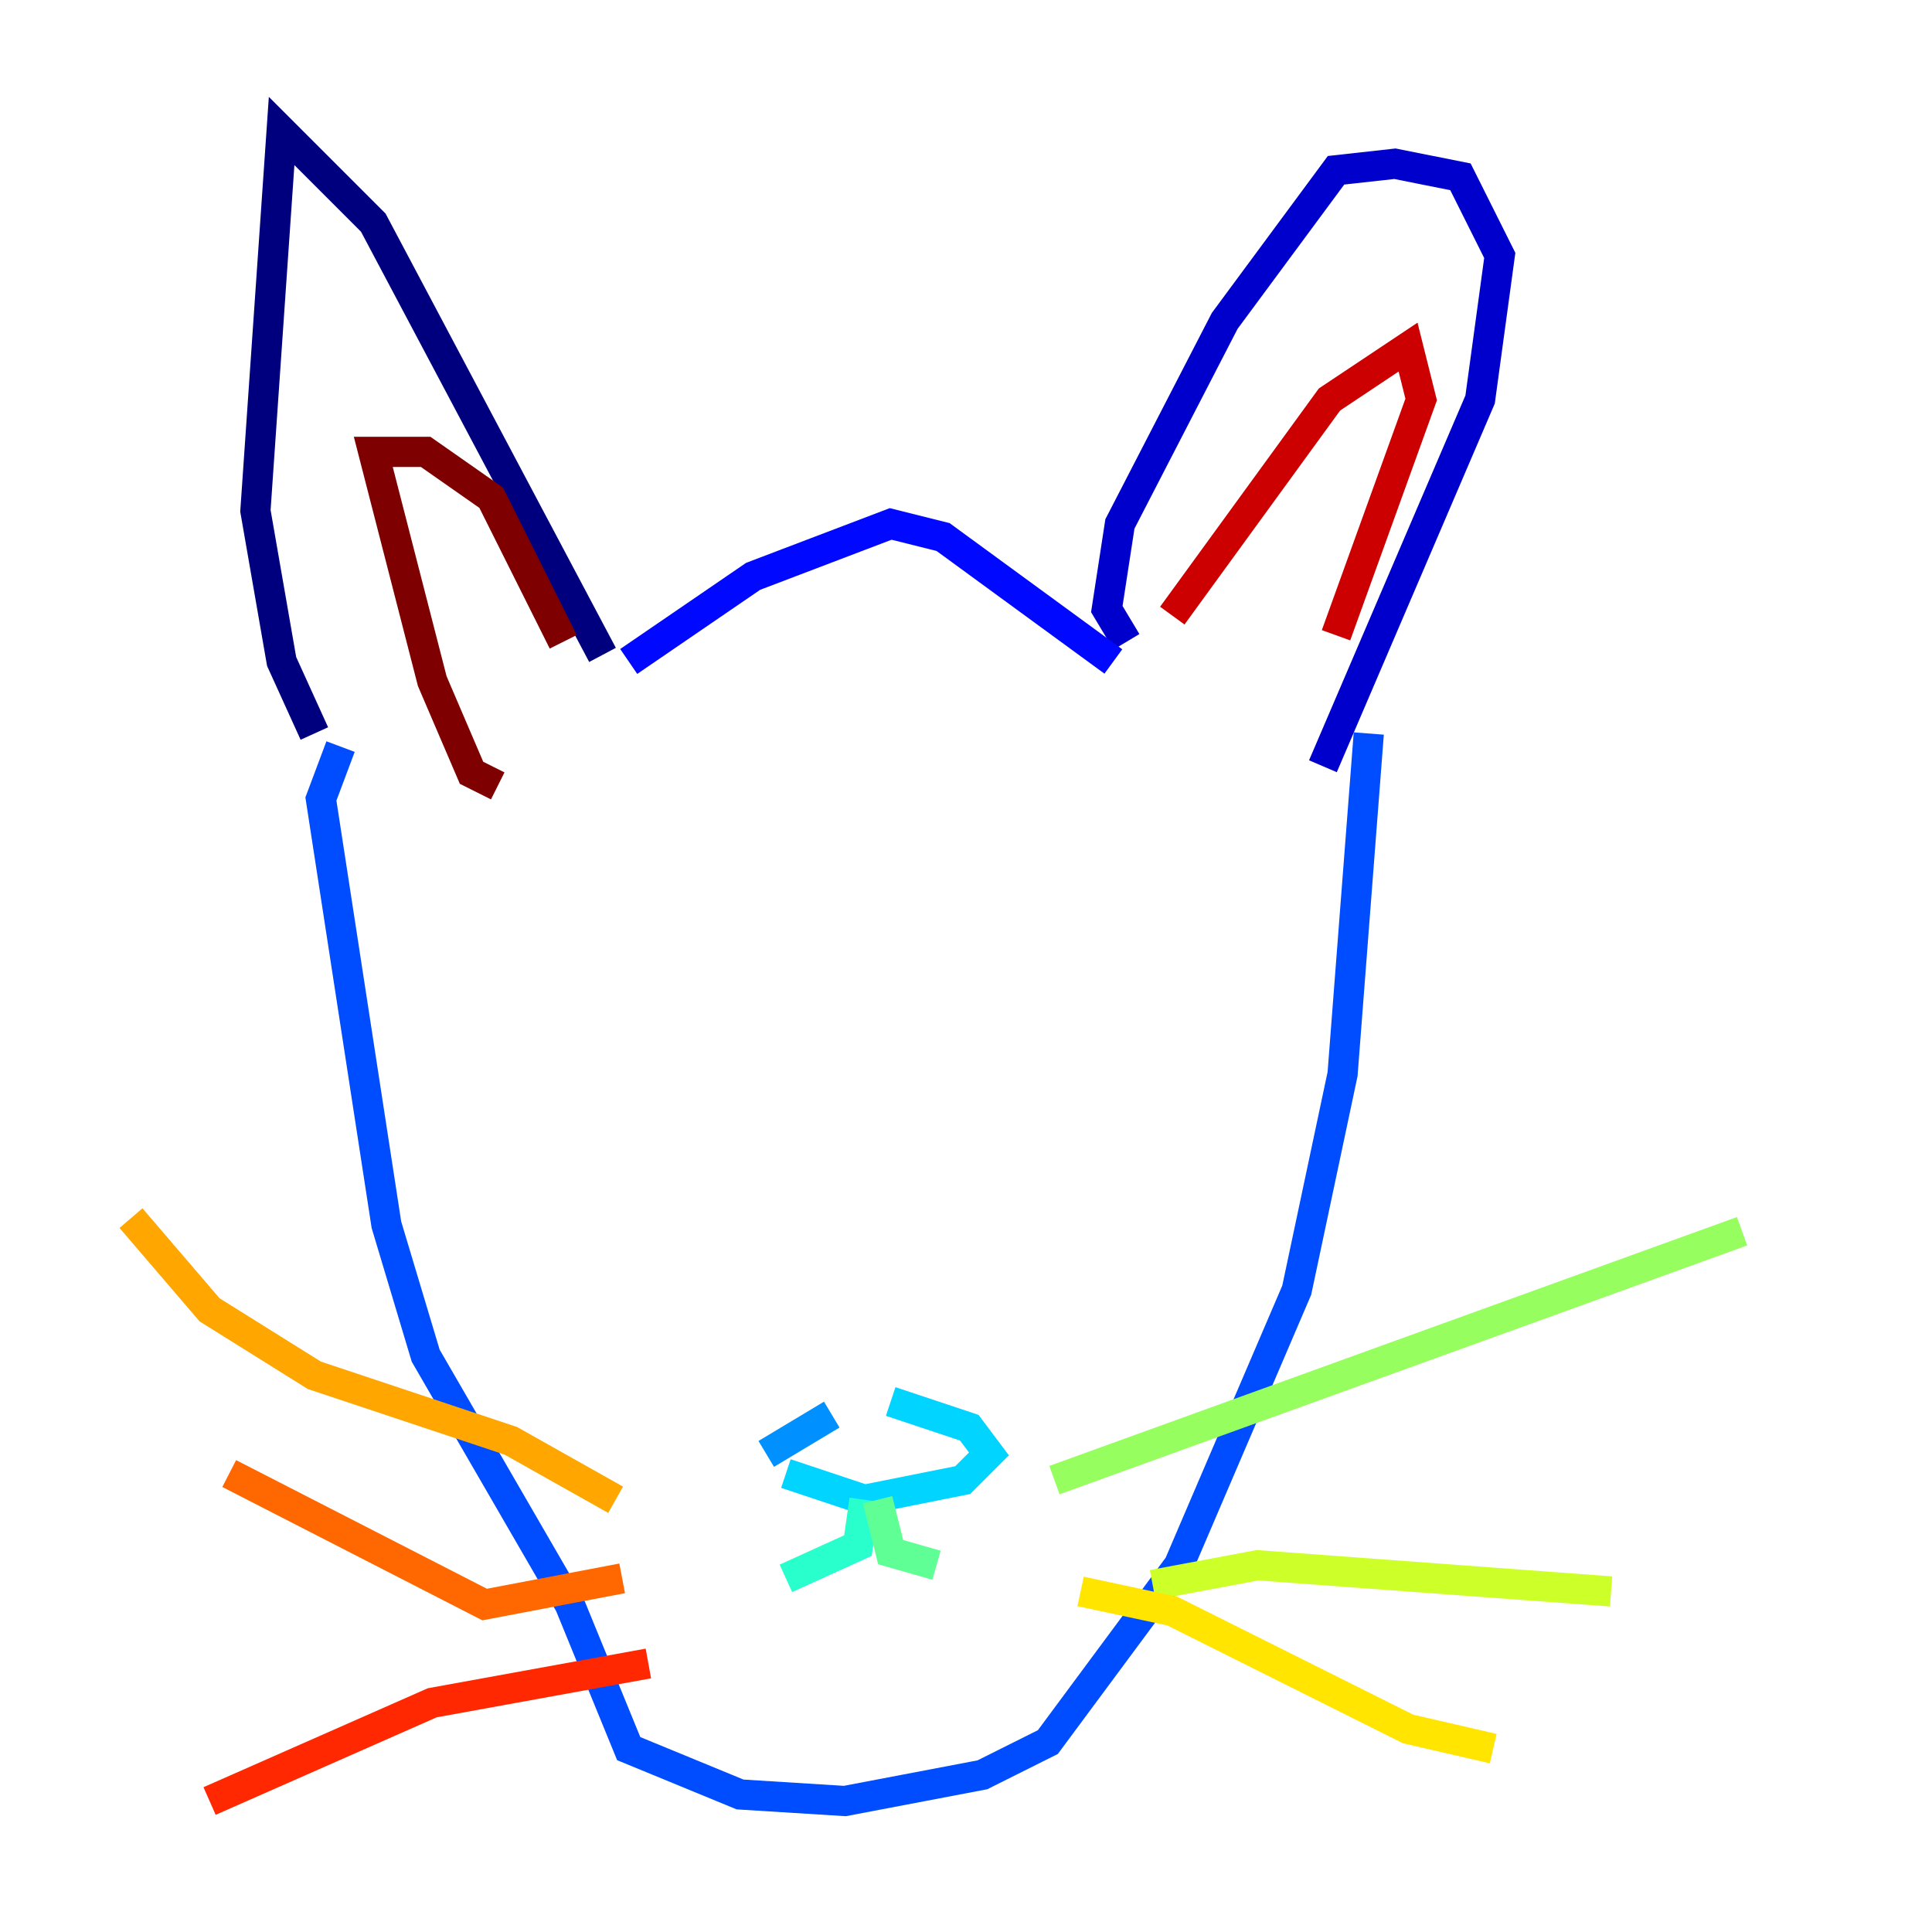 <?xml version="1.0" encoding="utf-8" ?>
<svg baseProfile="tiny" height="128" version="1.2" viewBox="0,0,128,128" width="128" xmlns="http://www.w3.org/2000/svg" xmlns:ev="http://www.w3.org/2001/xml-events" xmlns:xlink="http://www.w3.org/1999/xlink"><defs /><polyline fill="none" points="20.827,48.597 18.658,43.824 16.922,33.844 18.658,8.678 24.732,14.752 39.919,43.39" stroke="#00007f" stroke-width="2" /><polyline fill="none" points="74.63,42.522 73.329,40.352 74.197,34.712 81.139,21.261 88.515,11.281 92.42,10.848 96.759,11.715 99.363,16.922 98.061,26.468 87.647,50.766" stroke="#0000cc" stroke-width="2" /><polyline fill="none" points="41.654,43.824 49.898,38.183 59.01,34.712 62.481,35.58 73.763,43.824" stroke="#0008ff" stroke-width="2" /><polyline fill="none" points="22.563,49.464 21.261,52.936 25.6,81.139 28.203,89.817 37.749,106.305 41.654,115.851 49.031,118.888 55.973,119.322 65.085,117.586 69.424,115.417 78.102,103.702 85.912,85.478 88.949,71.159 90.685,48.597" stroke="#004cff" stroke-width="2" /><polyline fill="none" points="50.766,96.325 55.105,93.722" stroke="#0090ff" stroke-width="2" /><polyline fill="none" points="59.01,92.854 64.217,94.59 65.519,96.325 63.783,98.061 57.275,99.363 52.068,97.627" stroke="#00d4ff" stroke-width="2" /><polyline fill="none" points="57.275,99.363 56.841,102.4 52.068,104.57" stroke="#29ffcd" stroke-width="2" /><polyline fill="none" points="58.142,99.363 59.01,102.834 62.047,103.702" stroke="#5fff96" stroke-width="2" /><polyline fill="none" points="69.858,98.061 115.417,81.573" stroke="#96ff5f" stroke-width="2" /><polyline fill="none" points="76.366,105.003 83.308,103.702 106.739,105.437" stroke="#cdff29" stroke-width="2" /><polyline fill="none" points="71.593,105.437 77.668,106.739 93.288,114.549 98.929,115.851" stroke="#ffe500" stroke-width="2" /><polyline fill="none" points="40.786,99.363 33.844,95.458 20.827,91.119 13.885,86.78 8.678,80.705" stroke="#ffa600" stroke-width="2" /><polyline fill="none" points="41.22,104.57 32.108,106.305 15.186,97.627" stroke="#ff6700" stroke-width="2" /><polyline fill="none" points="42.956,110.21 28.637,112.814 13.885,119.322" stroke="#ff2800" stroke-width="2" /><polyline fill="none" points="77.668,40.786 88.081,26.468 93.288,22.997 94.156,26.468 88.515,42.088" stroke="#cc0000" stroke-width="2" /><polyline fill="none" points="32.976,52.068 31.241,51.2 28.637,45.125 24.732,29.939 28.203,29.939 32.542,32.976 37.315,42.522" stroke="#7f0000" stroke-width="2" /></svg>